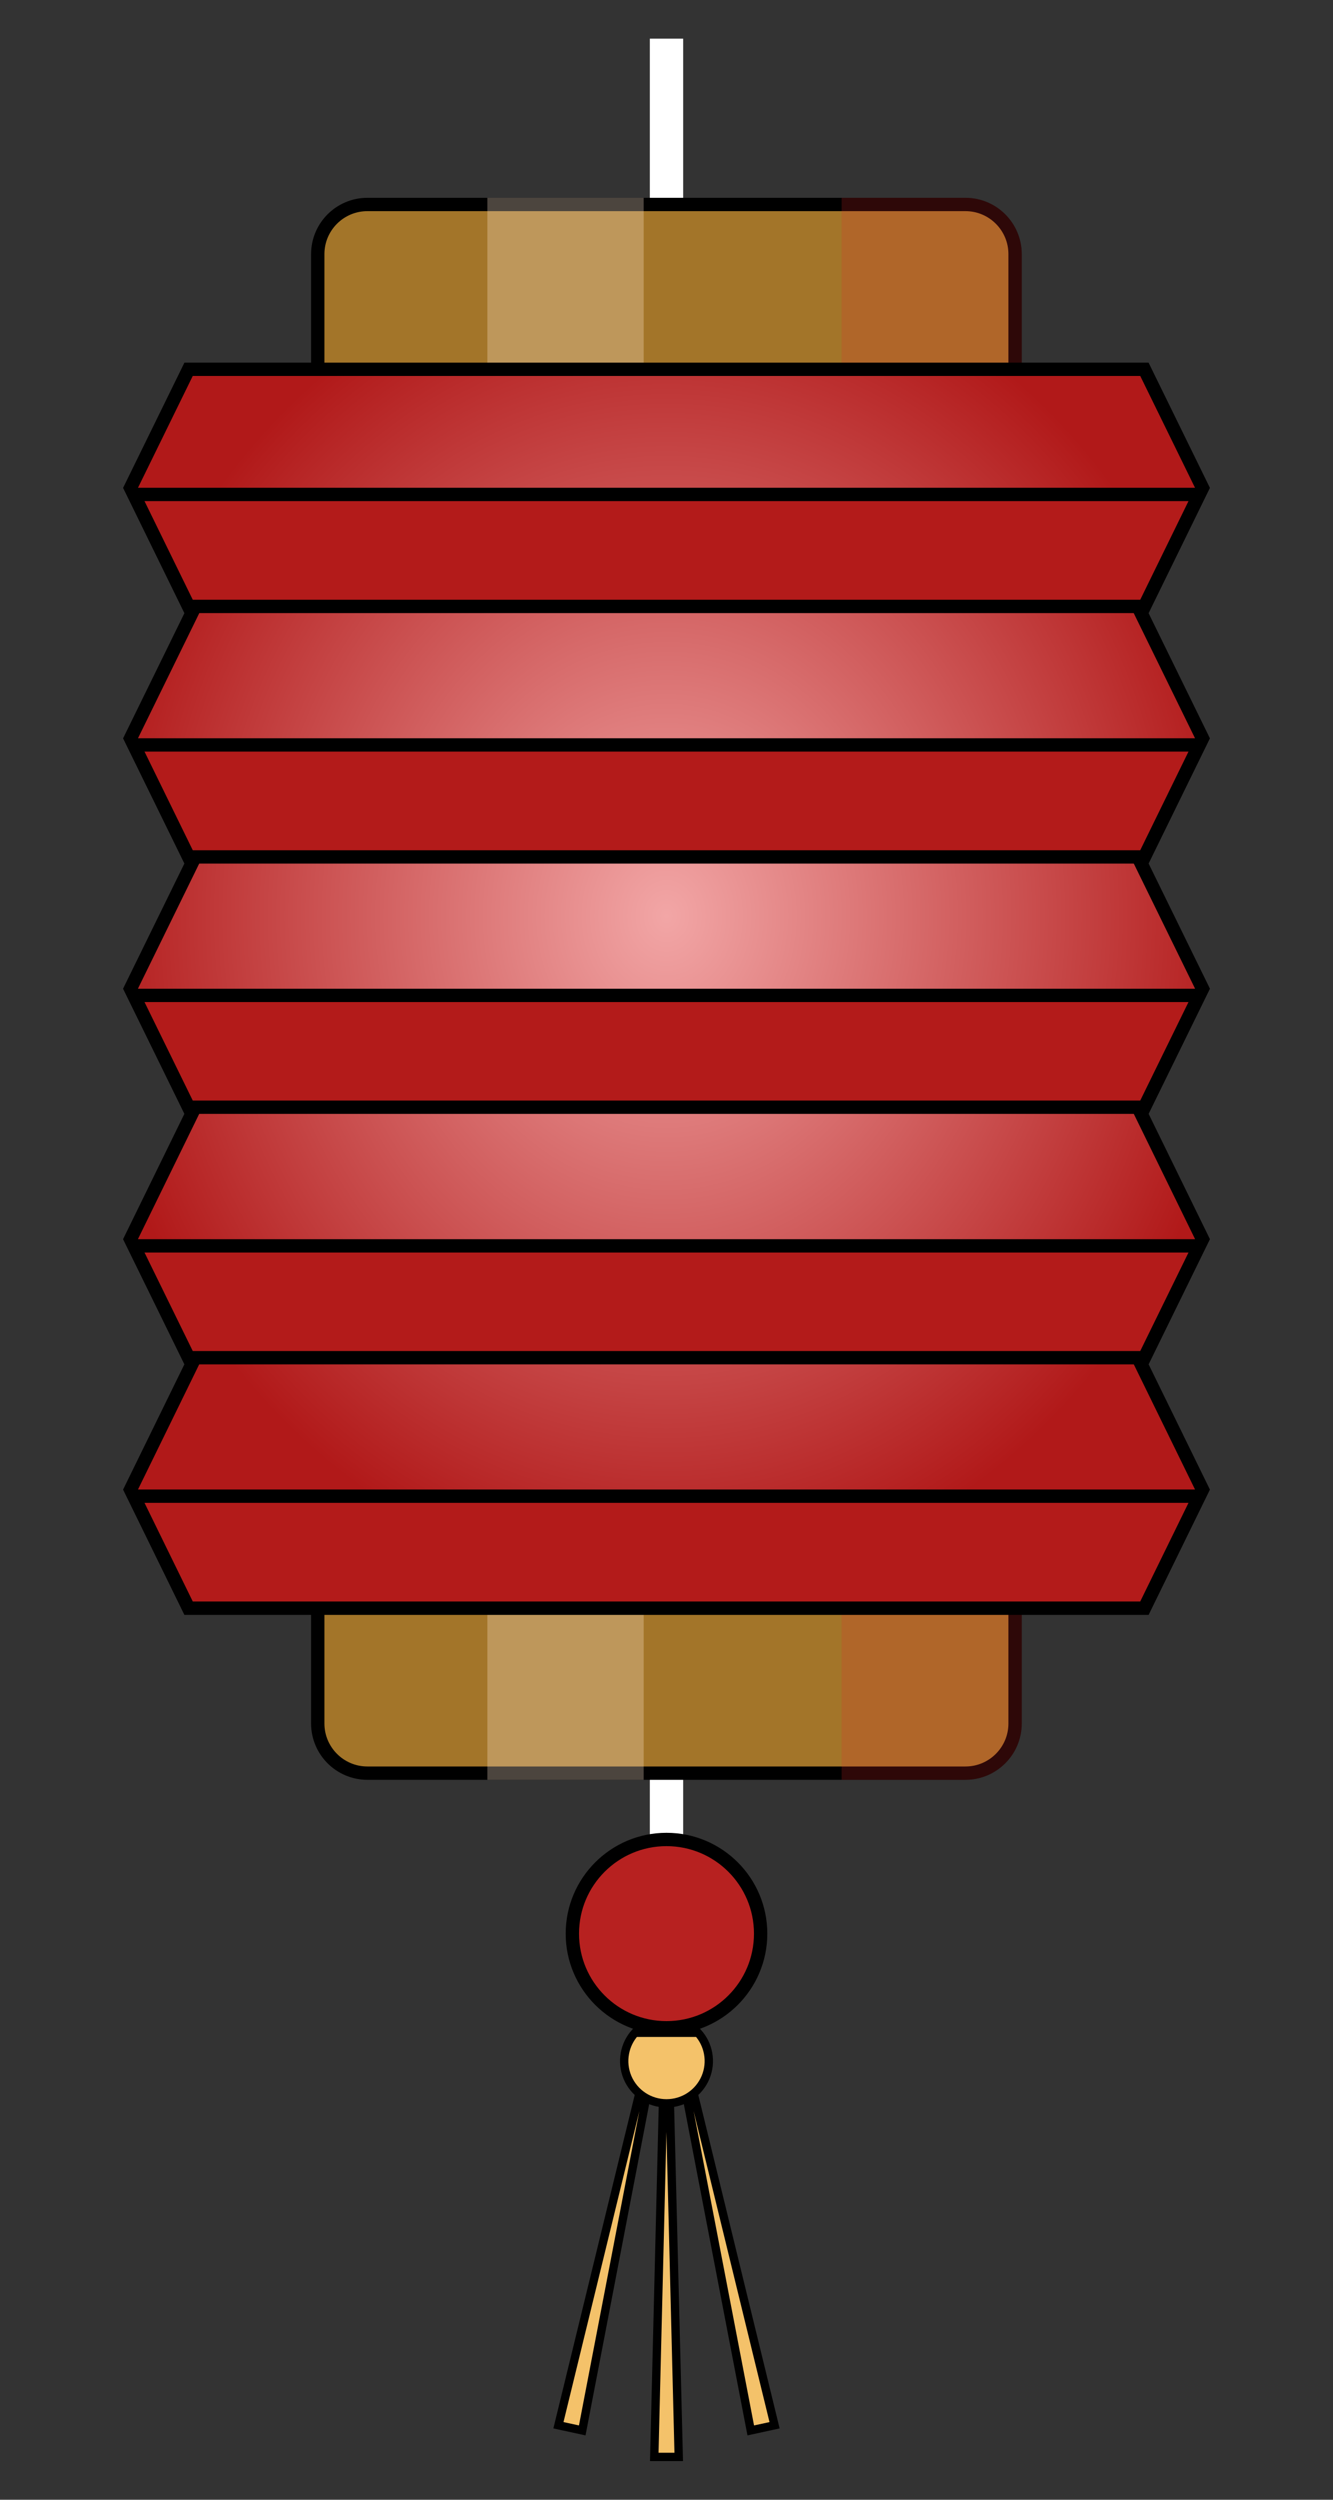 <svg width="80" height="150" viewBox="0 0 80 150" fill="none" xmlns="http://www.w3.org/2000/svg">
<rect x="0" y="0" width="80" height="150" fill="#333333" stroke="none"/>
<path d="M40 2.32V116.34" stroke="white" stroke-width="2" stroke-miterlimit="10"/>
<path d="M45.65 116.03C45.65 119.15 43.12 121.68 40 121.68C36.88 121.68 34.35 119.15 34.35 116.03C34.35 112.91 36.88 110.38 40 110.38C43.12 110.38 45.65 112.91 45.65 116.03Z" fill="#B72120" stroke="black" stroke-width="0.8"/>
<path d="M39.814 125.15H40.176L40.734 147.43H39.266L39.814 125.15Z" fill="#F4C26A" stroke="black" stroke-width="0.5"/>
<path d="M39.148 123.962L34.943 145.841L33.514 145.53L38.795 123.886L39.148 123.962Z" fill="#F4C26A" stroke="black" stroke-width="0.5"/>
<path d="M45.057 145.841L40.852 123.962L41.205 123.886L46.486 145.53L45.057 145.841Z" fill="#F4C26A" stroke="black" stroke-width="0.5"/>
<path d="M37.504 123.206C37.59 122.749 37.799 122.325 38.108 121.98H41.891C42.201 122.325 42.41 122.749 42.496 123.206C42.589 123.696 42.534 124.204 42.34 124.664C42.145 125.124 41.82 125.516 41.404 125.792C40.988 126.068 40.499 126.215 40 126.215C39.501 126.215 39.012 126.068 38.596 125.792C38.18 125.516 37.854 125.124 37.66 124.664C37.466 124.204 37.411 123.696 37.504 123.206Z" fill="#F4C26A" stroke="black" stroke-width="0.5"/>
<path d="M22.05 12.27H57.94C59.586 12.27 60.92 13.604 60.92 15.25V103.42C60.92 105.065 59.586 106.4 57.94 106.4H22.05C20.404 106.4 19.07 105.065 19.07 103.42V15.25C19.07 13.604 20.404 12.27 22.05 12.27Z" fill="#A37529" stroke="black" stroke-width="0.8"/>
<g style="mix-blend-mode:multiply" opacity="0.2">
<path d="M57.95 11.87H50.51V106.8H57.94C58.836 106.8 59.696 106.444 60.33 105.81C60.964 105.176 61.32 104.316 61.32 103.42V15.25C61.32 14.355 60.965 13.497 60.334 12.863C59.702 12.23 58.845 11.872 57.95 11.87Z" fill="#E62928"/>
</g>
<g style="mix-blend-mode:overlay" opacity="0.3">
<path d="M38.63 11.87H29.25V106.8H38.63V11.87Z" fill="#FFE6CF"/>
</g>
<path d="M68.571 81.684L68.485 81.86L68.571 82.036L72.165 89.38L68.68 96.5H11.32L7.835 89.38L11.429 82.036L11.515 81.86L11.429 81.684L7.835 74.35L11.429 67.006L11.515 66.83L11.429 66.654L7.835 59.32L11.429 51.986L11.515 51.81L11.429 51.634L7.835 44.3L11.429 36.966L11.515 36.79L11.429 36.614L7.835 29.27L11.319 22.16H68.681L72.165 29.27L68.571 36.614L68.485 36.79L68.571 36.966L72.165 44.3L68.571 51.634L68.485 51.81L68.571 51.986L72.165 59.32L68.571 66.654L68.485 66.83L68.571 67.006L72.165 74.35L68.571 81.684Z" fill="url(#paint0_radial_31_12867)" stroke="black" stroke-width="0.8"/>
<path d="M71.969 89.78L68.68 96.5H11.32L8.031 89.78H71.969Z" fill="#B31B1A" stroke="black" stroke-width="0.8"/>
<path d="M8.031 74.76H71.969L68.681 81.47H11.319L8.031 74.76Z" fill="#B31B1A" stroke="black" stroke-width="0.8"/>
<path d="M8.031 59.73H71.969L68.681 66.44H11.319L8.031 59.73Z" fill="#B31B1A" stroke="black" stroke-width="0.8"/>
<path d="M8.031 44.7H71.969L68.68 51.42H11.32L8.031 44.7Z" fill="#B31B1A" stroke="black" stroke-width="0.8"/>
<path d="M8.031 29.67H71.969L68.68 36.39H11.32L8.031 29.67Z" fill="#B31B1A" stroke="black" stroke-width="0.8"/>
<defs>
<radialGradient id="paint0_radial_31_12867" cx="0" cy="0" r="1" gradientUnits="userSpaceOnUse" gradientTransform="translate(40 55) rotate(90) scale(40 34.719)">
<stop stop-color="#F2A6A6"/>
<stop offset="1" stop-color="#B11919"/>
</radialGradient>
</defs>
</svg>
